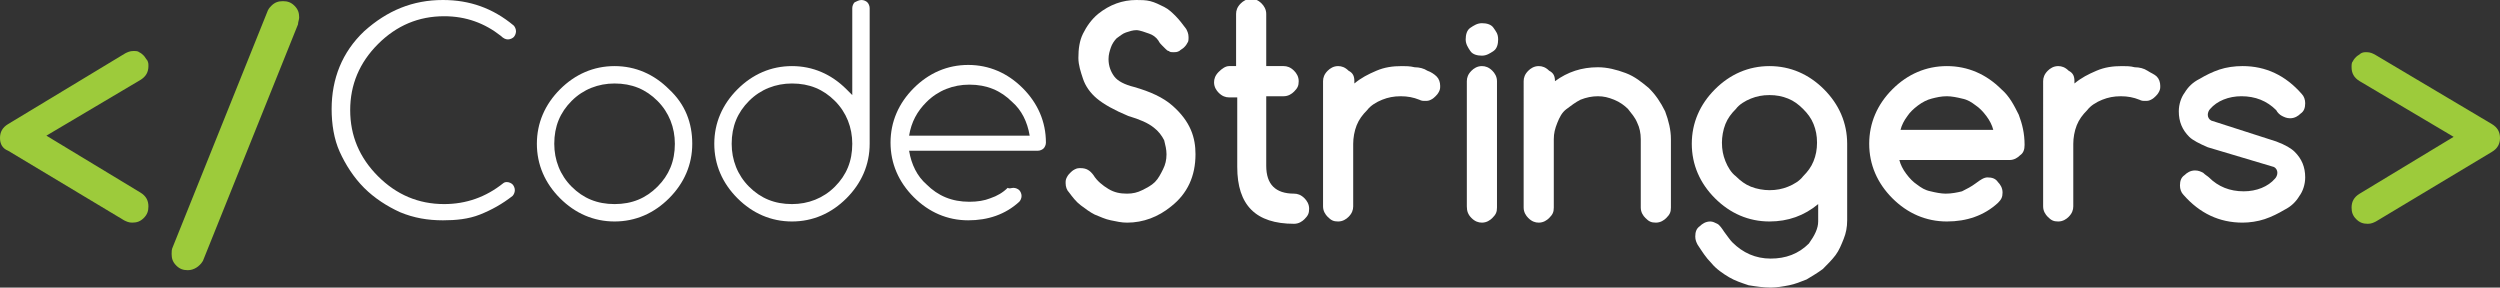 <?xml version="1.0" encoding="utf-8"?>
<!-- Generator: Adobe Illustrator 19.1.0, SVG Export Plug-In . SVG Version: 6.00 Build 0)  -->
<!DOCTYPE svg PUBLIC "-//W3C//DTD SVG 1.1//EN" "http://www.w3.org/Graphics/SVG/1.1/DTD/svg11.dtd">
<svg version="1.1" id="Layer_1" xmlns="http://www.w3.org/2000/svg" xmlns:xlink="http://www.w3.org/1999/xlink" x="0px" y="0px"
	 viewBox="0 0 215.6 24.8" enable-background="new 0 0 215.6 24.8" xml:space="preserve">
<rect x="0" y="0" width="215.6" height="24.8" fill="#333333" stroke="none"/>
<g>
	<g>
		<path fill="#9DCB3B" d="M10.8,4.6c0.2-0.1,0.4-0.2,0.7-0.2c0.2,0,0.4,0,0.5,0.1c0.2,0.1,0.3,0.2,0.4,0.3c0.1,0.1,0.2,0.3,0.3,0.4
			c0.1,0.2,0.1,0.3,0.1,0.5c0,0.5-0.2,0.9-0.7,1.2l-8.1,4.8l8.1,4.9c0.5,0.3,0.7,0.7,0.7,1.2c0,0.4-0.1,0.7-0.4,1
			c-0.3,0.3-0.6,0.4-1,0.4c-0.3,0-0.5-0.1-0.7-0.2l-10-6C0.2,12.8,0,12.4,0,11.9c0-0.5,0.2-0.9,0.7-1.2L10.8,4.6z"/>
		<path fill="#9DCB3B" d="M25.7,2.1l-8.2,20.4c-0.3,0.5-0.8,0.8-1.3,0.8c-0.4,0-0.7-0.1-1-0.4c-0.3-0.3-0.4-0.6-0.4-1
			c0-0.2,0-0.4,0.1-0.6l8.2-20.4c0.1-0.2,0.2-0.3,0.3-0.4c0.3-0.3,0.6-0.4,1-0.4c0.4,0,0.7,0.1,1,0.4c0.3,0.3,0.4,0.6,0.4,1
			C25.8,1.7,25.7,1.9,25.7,2.1z"/>
	</g>
	<g>
		<path fill="#FFFFFF" d="M43.7,15.7c0.2,0,0.4,0.1,0.5,0.2c0.1,0.1,0.2,0.3,0.2,0.5c0,0.2-0.1,0.4-0.2,0.5
			c-0.9,0.7-1.8,1.2-2.8,1.6s-2.1,0.5-3.2,0.5c-1.3,0-2.5-0.2-3.7-0.7c-1.1-0.5-2.2-1.2-3.1-2.1c-0.9-0.9-1.6-2-2.1-3.1
			c-0.5-1.1-0.7-2.4-0.7-3.7c0-2.6,0.9-4.9,2.8-6.7C33.4,0.9,35.6,0,38.2,0c2.3,0,4.3,0.7,6.1,2.2c0.1,0.1,0.2,0.3,0.2,0.5
			c0,0.2-0.1,0.4-0.2,0.5S44,3.4,43.8,3.4c-0.2,0-0.4-0.1-0.6-0.3c-1.4-1.1-3-1.7-4.9-1.7c-2.2,0-4.1,0.8-5.7,2.4
			c-1.6,1.6-2.4,3.5-2.4,5.7c0,2.2,0.8,4.1,2.4,5.7c1.6,1.6,3.5,2.4,5.7,2.4c1.9,0,3.6-0.6,5.1-1.8C43.4,15.8,43.5,15.7,43.7,15.7z"
			/>
		<path fill="#FFFFFF" d="M59.7,12.4c0,1.8-0.7,3.4-2,4.7c-1.3,1.3-2.9,2-4.7,2s-3.4-0.7-4.7-2c-1.3-1.3-2-2.9-2-4.7s0.7-3.4,2-4.7
			c1.3-1.3,2.9-2,4.7-2s3.4,0.7,4.7,2C59.1,9,59.7,10.6,59.7,12.4z M53,7.2c-1.4,0-2.7,0.5-3.7,1.5c-1,1-1.5,2.2-1.5,3.7
			c0,1.4,0.5,2.7,1.5,3.7c1,1,2.2,1.5,3.7,1.5s2.7-0.5,3.7-1.5c1-1,1.5-2.2,1.5-3.7c0-1.4-0.5-2.7-1.5-3.7C55.7,7.7,54.5,7.2,53,7.2
			z"/>
		<path fill="#FFFFFF" d="M73.5,0.7c0-0.2,0.1-0.4,0.2-0.5C73.9,0.1,74.1,0,74.3,0c0.2,0,0.4,0.1,0.5,0.2S75,0.5,75,0.7v11.7
			c0,1.8-0.7,3.4-2,4.7c-1.3,1.3-2.9,2-4.7,2c-1.8,0-3.4-0.7-4.7-2c-1.3-1.3-2-2.9-2-4.7s0.7-3.4,2-4.7c1.3-1.3,2.9-2,4.7-2
			c1.8,0,3.4,0.7,4.7,2l0.5,0.5V0.7z M73.5,12.4c0-1.4-0.5-2.7-1.5-3.7c-1-1-2.2-1.5-3.7-1.5c-1.4,0-2.7,0.5-3.7,1.5
			c-1,1-1.5,2.2-1.5,3.7c0,1.4,0.5,2.7,1.5,3.7c1,1,2.2,1.5,3.7,1.5c1.4,0,2.7-0.5,3.7-1.5C73,15.1,73.5,13.9,73.5,12.4z"/>
		<path fill="#FFFFFF" d="M87.4,16.2c0.2,0,0.4,0.1,0.5,0.2c0.1,0.1,0.2,0.3,0.2,0.5c0,0.2-0.1,0.4-0.2,0.5
			c-1.2,1.1-2.7,1.6-4.4,1.6c-1.8,0-3.4-0.7-4.7-2c-1.3-1.3-2-2.9-2-4.7s0.7-3.4,2-4.7c1.3-1.3,2.9-2,4.7-2s3.4,0.7,4.7,2
			c1.3,1.3,2,2.9,2,4.7c0,0.2-0.1,0.4-0.2,0.5s-0.3,0.2-0.5,0.2H78.4c0.2,1.2,0.7,2.2,1.5,2.9c1,1,2.2,1.5,3.7,1.5
			c0.7,0,1.3-0.1,1.8-0.3c0.6-0.2,1.1-0.5,1.5-0.9C87.1,16.3,87.2,16.2,87.4,16.2z M88.8,11.7c-0.2-1.2-0.7-2.2-1.5-2.9
			c-1-1-2.2-1.5-3.7-1.5c-1.4,0-2.7,0.5-3.7,1.5c-0.8,0.8-1.3,1.7-1.5,2.9H88.8z"/>
		<path fill="#FFFFFF" d="M94.6,8.5c-0.6-0.5-1-1.1-1.2-1.7S93,5.6,93,5c0-0.8,0.1-1.5,0.4-2.1c0.3-0.6,0.7-1.2,1.3-1.7h0
			C95.7,0.4,96.8,0,98,0c0.4,0,0.8,0,1.2,0.1c0.4,0.1,0.8,0.3,1.2,0.5c0.4,0.2,0.7,0.5,1,0.8c0.3,0.3,0.6,0.7,0.9,1.1
			c0.1,0.2,0.2,0.4,0.2,0.7c0,0.2,0,0.4-0.1,0.5c-0.1,0.2-0.2,0.3-0.3,0.4c-0.1,0.1-0.3,0.2-0.4,0.3c-0.2,0.1-0.3,0.1-0.5,0.1
			c-0.2,0-0.3,0-0.4-0.1c-0.1,0-0.2-0.1-0.3-0.2c-0.1-0.1-0.2-0.2-0.3-0.3c-0.1-0.1-0.2-0.2-0.3-0.4c-0.2-0.3-0.5-0.5-0.8-0.6
			S98.3,2.6,98,2.6c-0.3,0-0.6,0.1-0.9,0.2c-0.3,0.1-0.5,0.3-0.8,0.5c-0.2,0.2-0.4,0.5-0.5,0.8c-0.1,0.3-0.2,0.6-0.2,1
			c0,0.6,0.2,1.1,0.5,1.5c0.3,0.4,0.9,0.7,1.7,0.9c1.4,0.4,2.5,0.9,3.3,1.6c0.8,0.7,1.3,1.4,1.6,2.1c0.3,0.7,0.4,1.4,0.4,2.1
			c0,1.9-0.7,3.4-2.1,4.5h0c-1.1,0.9-2.4,1.4-3.8,1.4c-0.5,0-0.9-0.1-1.4-0.2c-0.5-0.1-0.9-0.3-1.4-0.5c-0.4-0.2-0.8-0.5-1.2-0.8
			c-0.4-0.3-0.7-0.7-1-1.1c-0.2-0.2-0.3-0.5-0.3-0.8c0-0.2,0-0.3,0.1-0.5c0.1-0.2,0.2-0.3,0.3-0.4c0.1-0.1,0.2-0.2,0.4-0.3
			c0.2-0.1,0.3-0.1,0.5-0.1c0.5,0,0.8,0.2,1.1,0.6c0.3,0.5,0.8,0.9,1.3,1.2c0.5,0.3,1,0.4,1.6,0.4c0.5,0,0.9-0.1,1.3-0.3
			c0.4-0.2,0.8-0.4,1.1-0.7s0.5-0.7,0.7-1.1c0.2-0.4,0.3-0.8,0.3-1.3c0-0.4-0.1-0.8-0.2-1.2c-0.2-0.4-0.5-0.8-0.9-1.1
			c-0.5-0.4-1.2-0.7-2.2-1C96.1,9.5,95.2,9,94.6,8.5z"/>
		<path fill="#FFFFFF" d="M106,5.7h0.6V1.2c0-0.3,0.1-0.6,0.4-0.9c0.2-0.2,0.5-0.4,0.9-0.4c0.3,0,0.6,0.1,0.9,0.4
			c0.2,0.2,0.4,0.5,0.4,0.9v4.5h1.5c0.3,0,0.6,0.1,0.9,0.4c0.2,0.2,0.4,0.5,0.4,0.9c0,0.4-0.1,0.6-0.4,0.9c-0.2,0.2-0.5,0.4-0.9,0.4
			h-1.5v6c0,1.6,0.8,2.4,2.4,2.4c0.3,0,0.6,0.1,0.9,0.4c0.2,0.2,0.4,0.5,0.4,0.9c0,0.4-0.1,0.6-0.4,0.9c-0.2,0.2-0.5,0.4-0.9,0.4
			c-3.3,0-4.9-1.6-4.9-4.9v-6H106c-0.3,0-0.6-0.1-0.9-0.4c-0.2-0.2-0.4-0.5-0.4-0.9c0-0.3,0.1-0.6,0.4-0.9
			C105.4,5.9,105.7,5.7,106,5.7z"/>
		<path fill="#FFFFFF" d="M116.8,7v0.2c0.6-0.5,1.2-0.8,1.9-1.1c0.7-0.3,1.4-0.4,2.2-0.4c0.3,0,0.7,0,1.1,0.1c0.4,0,0.8,0.1,1.1,0.3
			c0.3,0.1,0.6,0.3,0.8,0.5c0.2,0.2,0.3,0.5,0.3,0.8c0,0.2,0,0.3-0.1,0.5c-0.1,0.2-0.2,0.3-0.3,0.4c-0.1,0.1-0.2,0.2-0.4,0.3
			c-0.2,0.1-0.3,0.1-0.5,0.1c-0.2,0-0.3,0-0.5-0.1c-0.5-0.2-1-0.3-1.6-0.3c-0.6,0-1.1,0.1-1.6,0.3c-0.5,0.2-1,0.5-1.3,0.9
			c-0.4,0.4-0.7,0.8-0.9,1.3c-0.2,0.5-0.3,1.1-0.3,1.6v5.4c0,0.3-0.1,0.6-0.4,0.9c-0.2,0.2-0.5,0.4-0.9,0.4c-0.4,0-0.6-0.1-0.9-0.4
			c-0.2-0.2-0.4-0.5-0.4-0.9V7c0-0.3,0.1-0.6,0.4-0.9c0.2-0.2,0.5-0.4,0.9-0.4c0.3,0,0.6,0.1,0.9,0.4C116.7,6.3,116.8,6.6,116.8,7z"
			/>
		<path fill="#FFFFFF" d="M129.2,3.4c0,0.4-0.1,0.8-0.4,1s-0.6,0.4-1,0.4c-0.4,0-0.8-0.1-1-0.4s-0.4-0.6-0.4-1s0.1-0.8,0.4-1
			s0.6-0.4,1-0.4c0.4,0,0.8,0.1,1,0.4S129.2,2.9,129.2,3.4z M126.5,17.8V7c0-0.3,0.1-0.6,0.4-0.9c0.2-0.2,0.5-0.4,0.9-0.4
			c0.3,0,0.6,0.1,0.9,0.4c0.2,0.2,0.4,0.5,0.4,0.9v10.9c0,0.4-0.1,0.6-0.4,0.9c-0.2,0.2-0.5,0.4-0.9,0.4c-0.3,0-0.6-0.1-0.9-0.4
			C126.6,18.5,126.5,18.2,126.5,17.8z"/>
		<path fill="#FFFFFF" d="M134.1,7c1.1-0.8,2.3-1.2,3.7-1.2c0.8,0,1.6,0.2,2.4,0.5c0.8,0.3,1.4,0.8,2,1.3c0.6,0.6,1,1.2,1.4,2
			c0.3,0.8,0.5,1.6,0.5,2.4v5.9c0,0.4-0.1,0.6-0.4,0.9c-0.2,0.2-0.5,0.4-0.9,0.4c-0.4,0-0.6-0.1-0.9-0.4c-0.2-0.2-0.4-0.5-0.4-0.9
			V12c0-0.5-0.1-1-0.3-1.4c-0.2-0.5-0.5-0.8-0.8-1.2c-0.3-0.3-0.7-0.6-1.2-0.8c-0.5-0.2-0.9-0.3-1.4-0.3c-0.5,0-1,0.1-1.5,0.3
			c-0.4,0.2-0.8,0.5-1.2,0.8s-0.6,0.7-0.8,1.2c-0.2,0.5-0.3,0.9-0.3,1.4v5.9c0,0.4-0.1,0.6-0.4,0.9c-0.2,0.2-0.5,0.4-0.9,0.4
			c-0.3,0-0.6-0.1-0.9-0.4c-0.2-0.2-0.4-0.5-0.4-0.9V7c0-0.3,0.1-0.6,0.4-0.9c0.2-0.2,0.5-0.4,0.9-0.4c0.3,0,0.6,0.1,0.9,0.4
			C134,6.3,134.1,6.6,134.1,7z"/>
		<path fill="#FFFFFF" d="M156.8,17.6c-1.2,1-2.6,1.5-4.2,1.5c-1.8,0-3.4-0.7-4.7-2c-1.3-1.3-2-2.9-2-4.7s0.7-3.4,2-4.7
			c1.3-1.3,2.9-2,4.7-2c1.8,0,3.4,0.7,4.7,2c1.3,1.3,2,2.9,2,4.7v6.6c0,0.6-0.1,1.1-0.3,1.6c-0.2,0.5-0.4,1-0.7,1.4
			c-0.3,0.4-0.7,0.8-1.1,1.2c-0.4,0.3-0.9,0.6-1.4,0.9c-0.5,0.2-1,0.4-1.5,0.5c-0.5,0.1-1.1,0.2-1.6,0.2c-0.6,0-1.3-0.1-1.9-0.2
			c-0.6-0.2-1.2-0.4-1.7-0.7c-0.5-0.3-1.1-0.7-1.5-1.2c-0.5-0.5-0.8-1-1.2-1.6c-0.1-0.2-0.2-0.4-0.2-0.7c0-0.4,0.1-0.7,0.4-0.9
			c0.2-0.2,0.5-0.4,0.9-0.4c0.2,0,0.4,0.1,0.6,0.2c0.2,0.1,0.4,0.4,0.6,0.7c0.3,0.4,0.5,0.7,0.7,0.9c0.9,0.9,2,1.4,3.3,1.4
			c1.3,0,2.4-0.4,3.3-1.3c0.5-0.7,0.8-1.3,0.8-1.9V17.6z M152.6,8.2c-0.6,0-1.1,0.1-1.6,0.3c-0.5,0.2-1,0.5-1.3,0.9
			c-0.4,0.4-0.7,0.8-0.9,1.3c-0.2,0.5-0.3,1.1-0.3,1.6c0,0.6,0.1,1.1,0.3,1.6c0.2,0.5,0.5,1,0.9,1.3c0.4,0.4,0.8,0.7,1.3,0.9
			c0.5,0.2,1.1,0.3,1.6,0.3c0.6,0,1.1-0.1,1.6-0.3c0.5-0.2,1-0.5,1.3-0.9c0.4-0.4,0.7-0.8,0.9-1.3c0.2-0.5,0.3-1,0.3-1.6
			c0-0.6-0.1-1.1-0.3-1.6c-0.2-0.5-0.5-0.9-0.9-1.3c-0.4-0.4-0.8-0.7-1.3-0.9C153.7,8.3,153.2,8.2,152.6,8.2z"/>
		<path fill="#FFFFFF" d="M171.4,15.3c0.4,0,0.7,0.1,0.9,0.4c0.2,0.2,0.4,0.5,0.4,0.9c0,0.4-0.1,0.6-0.4,0.9
			c-1.2,1.1-2.7,1.6-4.4,1.6c-1.8,0-3.4-0.7-4.7-2c-1.3-1.3-2-2.9-2-4.7s0.7-3.4,2-4.7c1.3-1.3,2.9-2,4.7-2c1.8,0,3.4,0.7,4.7,2
			c0.7,0.6,1.1,1.4,1.5,2.2c0.3,0.8,0.5,1.6,0.5,2.6c0,0.4-0.1,0.7-0.4,0.9c-0.2,0.2-0.5,0.4-0.9,0.4h-9.5c0.1,0.4,0.3,0.8,0.6,1.2
			c0.3,0.4,0.6,0.7,0.9,0.9c0.4,0.3,0.7,0.5,1.2,0.6c0.4,0.1,0.9,0.2,1.3,0.2c0.5,0,1-0.1,1.4-0.2c0.4-0.2,0.8-0.4,1.2-0.7
			C170.8,15.5,171.1,15.3,171.4,15.3z M171.9,11.2c-0.1-0.4-0.3-0.8-0.6-1.2c-0.3-0.4-0.6-0.7-0.9-0.9c-0.4-0.3-0.7-0.5-1.2-0.6
			c-0.4-0.1-0.9-0.2-1.3-0.2c-0.5,0-0.9,0.1-1.3,0.2c-0.4,0.1-0.8,0.3-1.2,0.6c-0.4,0.3-0.7,0.6-0.9,0.9c-0.3,0.4-0.5,0.8-0.6,1.2
			H171.9z"/>
		<path fill="#FFFFFF" d="M178.9,7v0.2c0.6-0.5,1.2-0.8,1.9-1.1c0.7-0.3,1.4-0.4,2.2-0.4c0.4,0,0.7,0,1.1,0.1c0.4,0,0.8,0.1,1.1,0.3
			s0.6,0.3,0.8,0.5c0.2,0.2,0.3,0.5,0.3,0.8c0,0.2,0,0.3-0.1,0.5c-0.1,0.2-0.2,0.3-0.3,0.4c-0.1,0.1-0.2,0.2-0.4,0.3
			s-0.3,0.1-0.5,0.1c-0.2,0-0.3,0-0.5-0.1c-0.5-0.2-1-0.3-1.6-0.3c-0.6,0-1.1,0.1-1.6,0.3c-0.5,0.2-1,0.5-1.3,0.9
			c-0.4,0.4-0.7,0.8-0.9,1.3c-0.2,0.5-0.3,1.1-0.3,1.6v5.4c0,0.3-0.1,0.6-0.4,0.9c-0.2,0.2-0.5,0.4-0.9,0.4c-0.4,0-0.6-0.1-0.9-0.4
			c-0.2-0.2-0.4-0.5-0.4-0.9V7c0-0.3,0.1-0.6,0.4-0.9c0.2-0.2,0.5-0.4,0.9-0.4c0.3,0,0.6,0.1,0.9,0.4C178.8,6.3,178.9,6.6,178.9,7z"
			/>
		<path fill="#FFFFFF" d="M190.4,12.7c-0.7-0.3-1.3-0.6-1.6-0.9h0c-0.6-0.6-0.9-1.3-0.9-2.2c0-0.6,0.2-1.2,0.5-1.6
			c0.3-0.5,0.7-0.9,1.3-1.2c0.5-0.3,1.1-0.6,1.7-0.8c0.6-0.2,1.3-0.3,2-0.3c2,0,3.7,0.8,5.1,2.4c0.2,0.2,0.3,0.5,0.3,0.8
			c0,0.4-0.1,0.7-0.4,0.9c-0.2,0.2-0.5,0.4-0.9,0.4c-0.3,0-0.5-0.1-0.7-0.2c-0.2-0.1-0.4-0.3-0.5-0.5c-0.8-0.8-1.8-1.2-3-1.2
			c-1.1,0-2.1,0.4-2.7,1.1c-0.1,0.1-0.2,0.3-0.2,0.5c0,0.2,0.1,0.4,0.3,0.5l5.6,1.8c0.8,0.3,1.3,0.6,1.6,0.9h0
			c0.6,0.6,0.9,1.3,0.9,2.2c0,0.6-0.2,1.2-0.5,1.6c-0.3,0.5-0.7,0.9-1.3,1.2c-0.5,0.3-1.1,0.6-1.7,0.8c-0.6,0.2-1.3,0.3-1.9,0.3
			c-2,0-3.7-0.8-5.1-2.4c-0.2-0.2-0.3-0.5-0.3-0.8c0-0.4,0.1-0.7,0.4-0.9c0.2-0.2,0.5-0.4,0.9-0.4c0.3,0,0.5,0.1,0.7,0.2
			c0.2,0.2,0.4,0.3,0.5,0.4c0.8,0.8,1.8,1.2,3,1.2c1.1,0,2.1-0.4,2.7-1.1c0.1-0.1,0.2-0.3,0.2-0.5c0-0.2-0.1-0.4-0.3-0.5L190.4,12.7
			z"/>
	</g>
	<g>
		<path fill="#9DCB3B" d="M214.9,10.7c0.5,0.3,0.7,0.7,0.7,1.2c0,0.5-0.2,0.9-0.7,1.2l-10,6c-0.2,0.1-0.4,0.2-0.7,0.2
			c-0.4,0-0.7-0.1-1-0.4c-0.3-0.3-0.4-0.6-0.4-1c0-0.5,0.2-0.9,0.7-1.2l8.1-4.9l-8.1-4.8c-0.5-0.3-0.7-0.7-0.7-1.2
			c0-0.2,0-0.4,0.1-0.5c0.1-0.2,0.2-0.3,0.3-0.4c0.1-0.1,0.3-0.2,0.4-0.3c0.2-0.1,0.3-0.1,0.5-0.1c0.3,0,0.5,0.1,0.7,0.2L214.9,10.7
			z"/>
	</g>
</g>
</svg>
